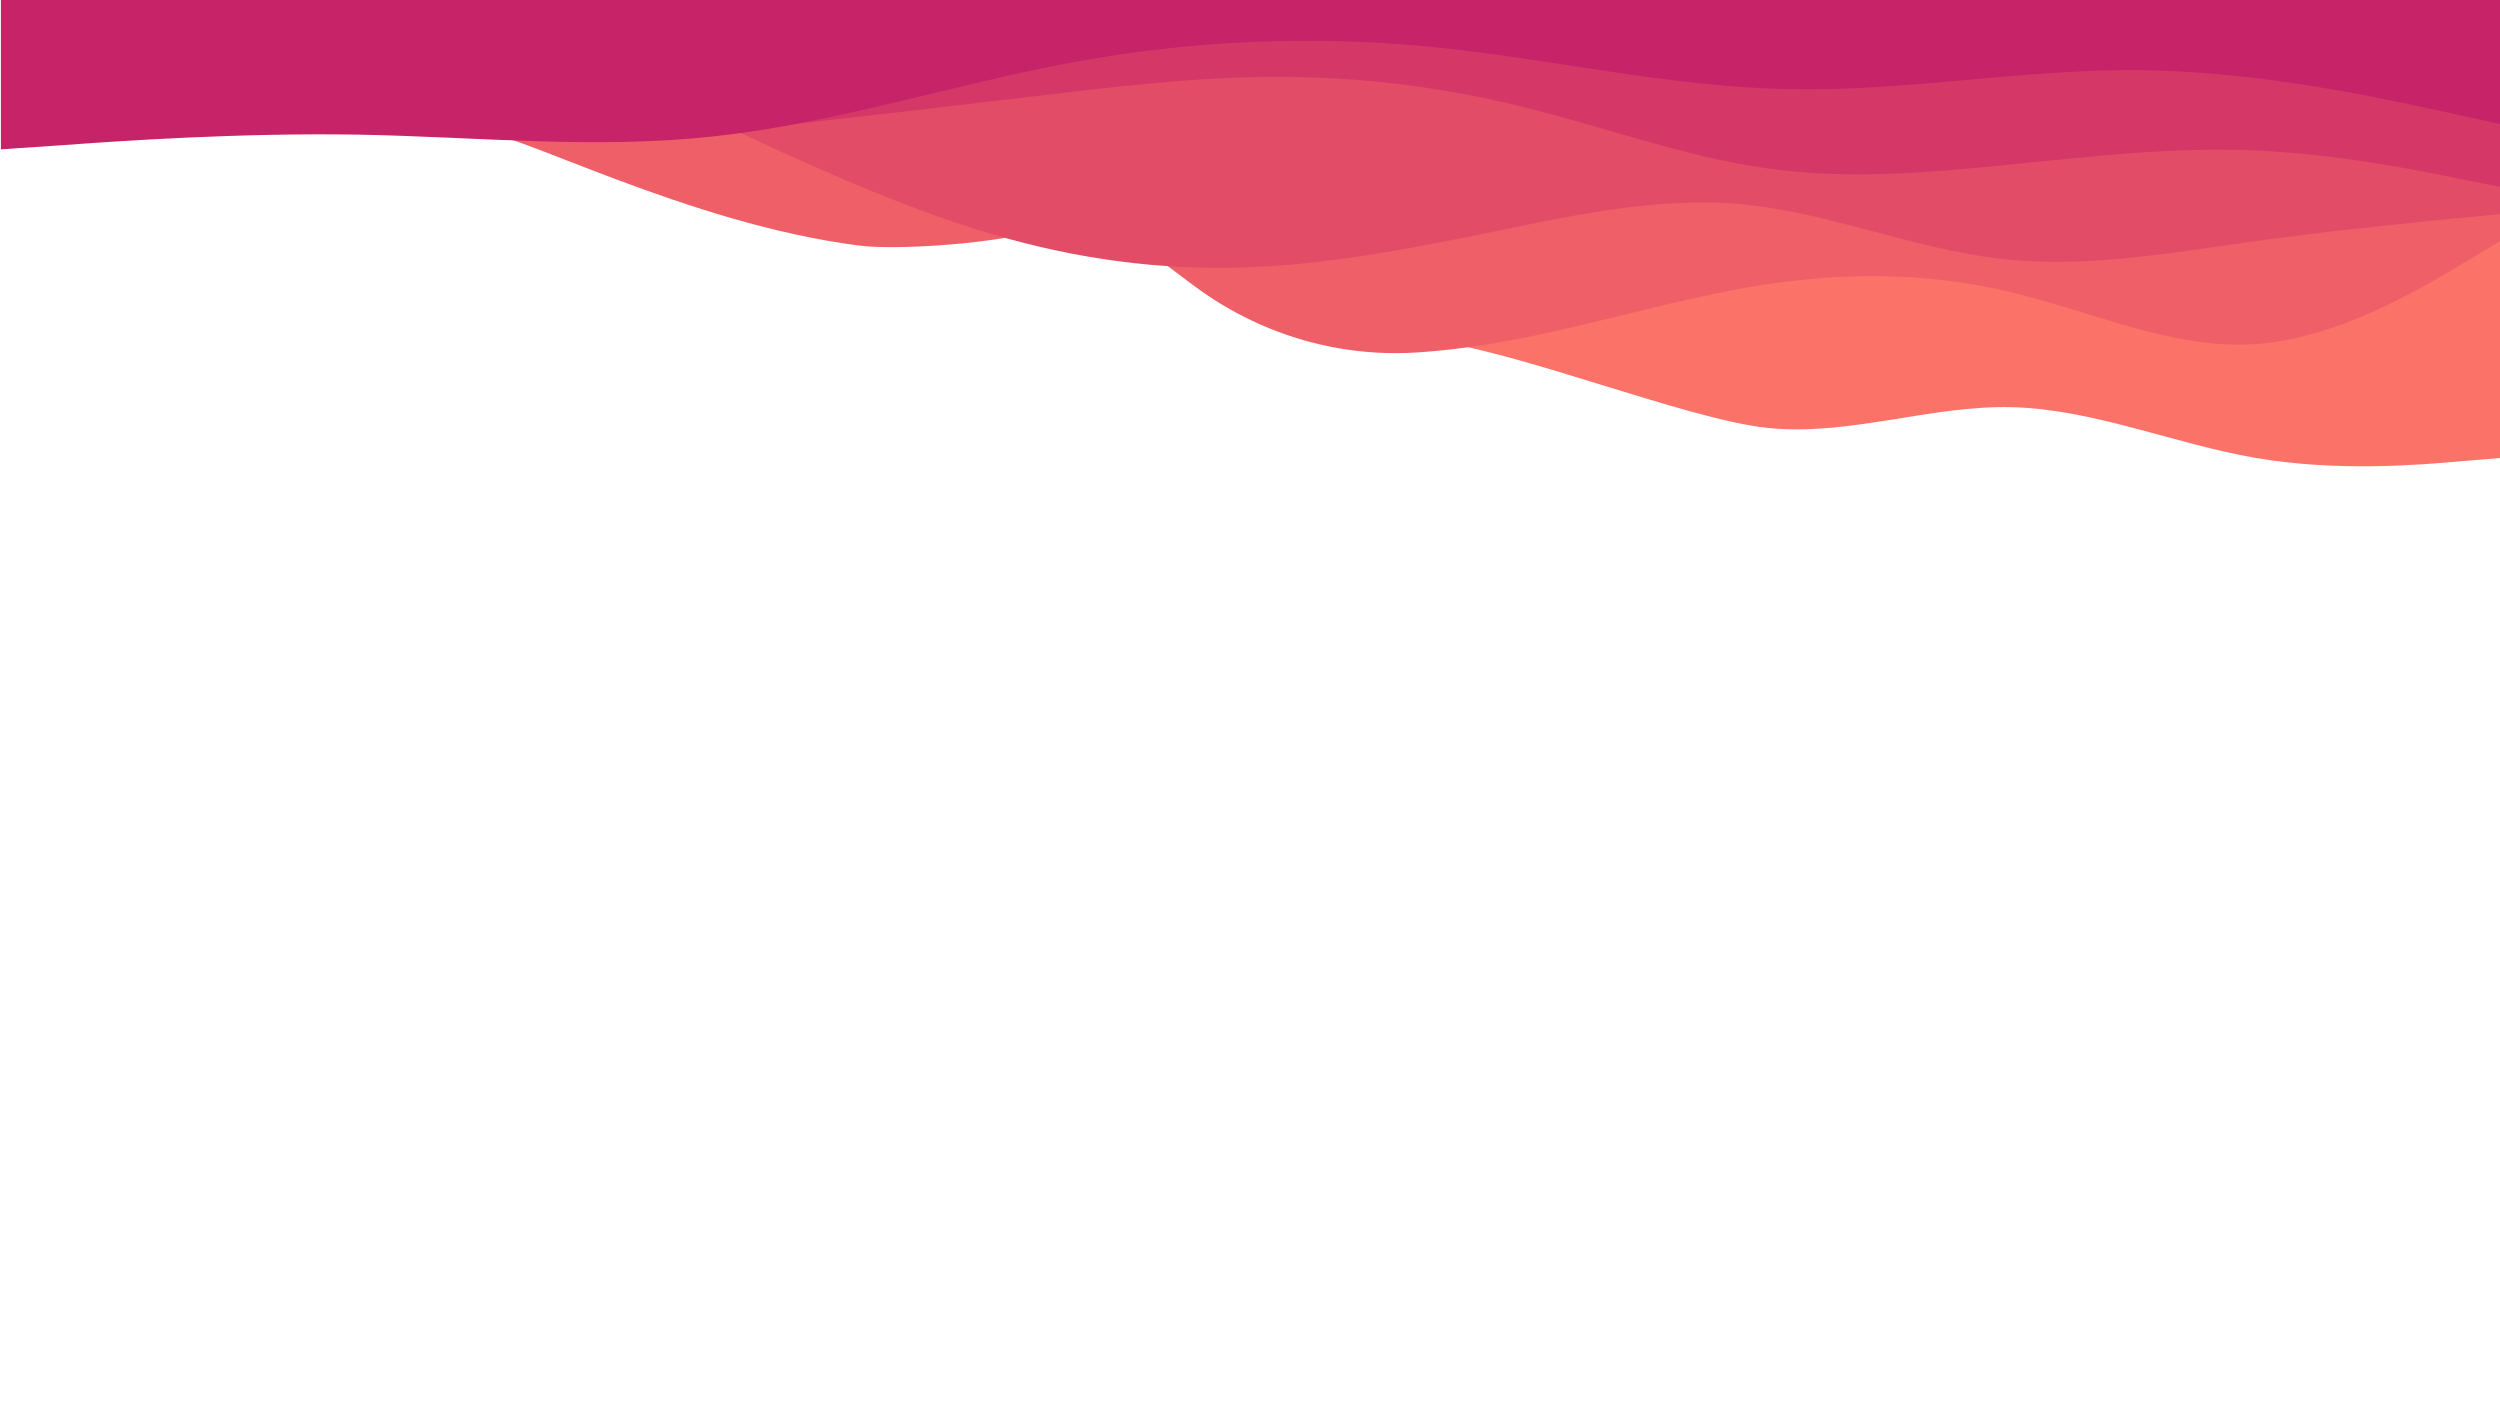 <?xml version="1.0" encoding="utf-8"?>
<!-- Generator: Adobe Illustrator 26.2.1, SVG Export Plug-In . SVG Version: 6.00 Build 0)  -->
<svg version="1.1" id="Réteg_1" xmlns="http://www.w3.org/2000/svg" xmlns:xlink="http://www.w3.org/1999/xlink" x="0px" y="0px"
	 viewBox="0 0 1920 1080" style="enable-background:new 0 0 1920 1080;" xml:space="preserve">
<style type="text/css">
	.st0{fill:#FA7268;}
	.st1{fill:#EF5F67;}
	.st2{fill:#E34C67;}
	.st3{fill:#D53867;}
	.st4{fill:#C62368;}
</style>
<path class="st0" d="M1120.6-0.5c-42.6,89.2-69.9,258.2-24,262.2c62.7,5.3,197.9,60.3,260.6,66.9c62.5,6.6,125.3-17.4,187.8-15.9
	c62.7,1.5,124.9,28.3,187.5,39c62.5,10.7,125.3,5.4,156.7,2.6l31.4-2.6V-0.5H1120.6z"/>
<path class="st1" d="M365.7-0.5v101.2c27.2-1.6,162.1,71.4,295,88c32,4,129.8-2.9,157-19c21-12.4,36.4,3,99.6,50
	c49.1,36.5,109.5,54.9,170.6,51c25.5-1.6,50.9-5.3,76.3-10.1c63.1-12.1,125.8-31.7,188.9-41.7c63-9.8,126.2-9.8,189.2,5
	c63.1,14.8,125.8,44.5,188.9,40.4c63-3.9,126.2-41.7,157.8-60.5l31.6-18.9V-0.5H365.7z"/>
<path class="st2" d="M568.3-0.5l-0.7,102.2l33.3,15.3c32.3,14.6,96.9,43.9,161.2,62.9c64.4,19,128.4,27.6,192.9,25.5
	c64.3-1.9,128.9-14.6,193.2-27.7c64.4-13.3,128.4-27,192.9-20.5c64.3,6.7,128.9,33.6,193.2,41.3c64.5,7.8,128.4-3.6,192.9-12.6
	c64.3-9,128.9-15.2,161.2-18.4l32.3-3.1V-0.5H568.3z"/>
<path class="st3" d="M605.7-0.5v96.3l31.4-3.6c31.4-3.5,94.2-10.7,156.8-18.2c62.7-7.4,124.9-15,187.6-15
	c62.5,0,125.4,7.6,187.9,23.1c62.7,15.3,124.9,38.5,187.6,47.2c62.5,8.9,125.4,3.3,187.9-3c62.7-6.3,124.9-13.5,187.6-10.7
	c62.5,2.8,125.4,15.3,156.8,21.8l31.4,6.3V-0.5H605.7z"/>
<path class="st4" d="M0.7-0.5v115.2l45.8-3.1c45.9-3.4,137.6-9.7,228.9-8.2c91.5,1.7,182.4,11.4,273.9,1.2
	c91.3-9.9,183-39.8,274.3-56.7c91.5-16.9,182.4-20.8,273.9-12.1c91.3,8.9,183,30.7,274.4,32.6c91.5,2.2,182.4-15.7,273.9-14.5
	c91.3,1.2,183,21.5,228.9,31.4l45.9,10.1V-0.5H0.7z"/>
</svg>
